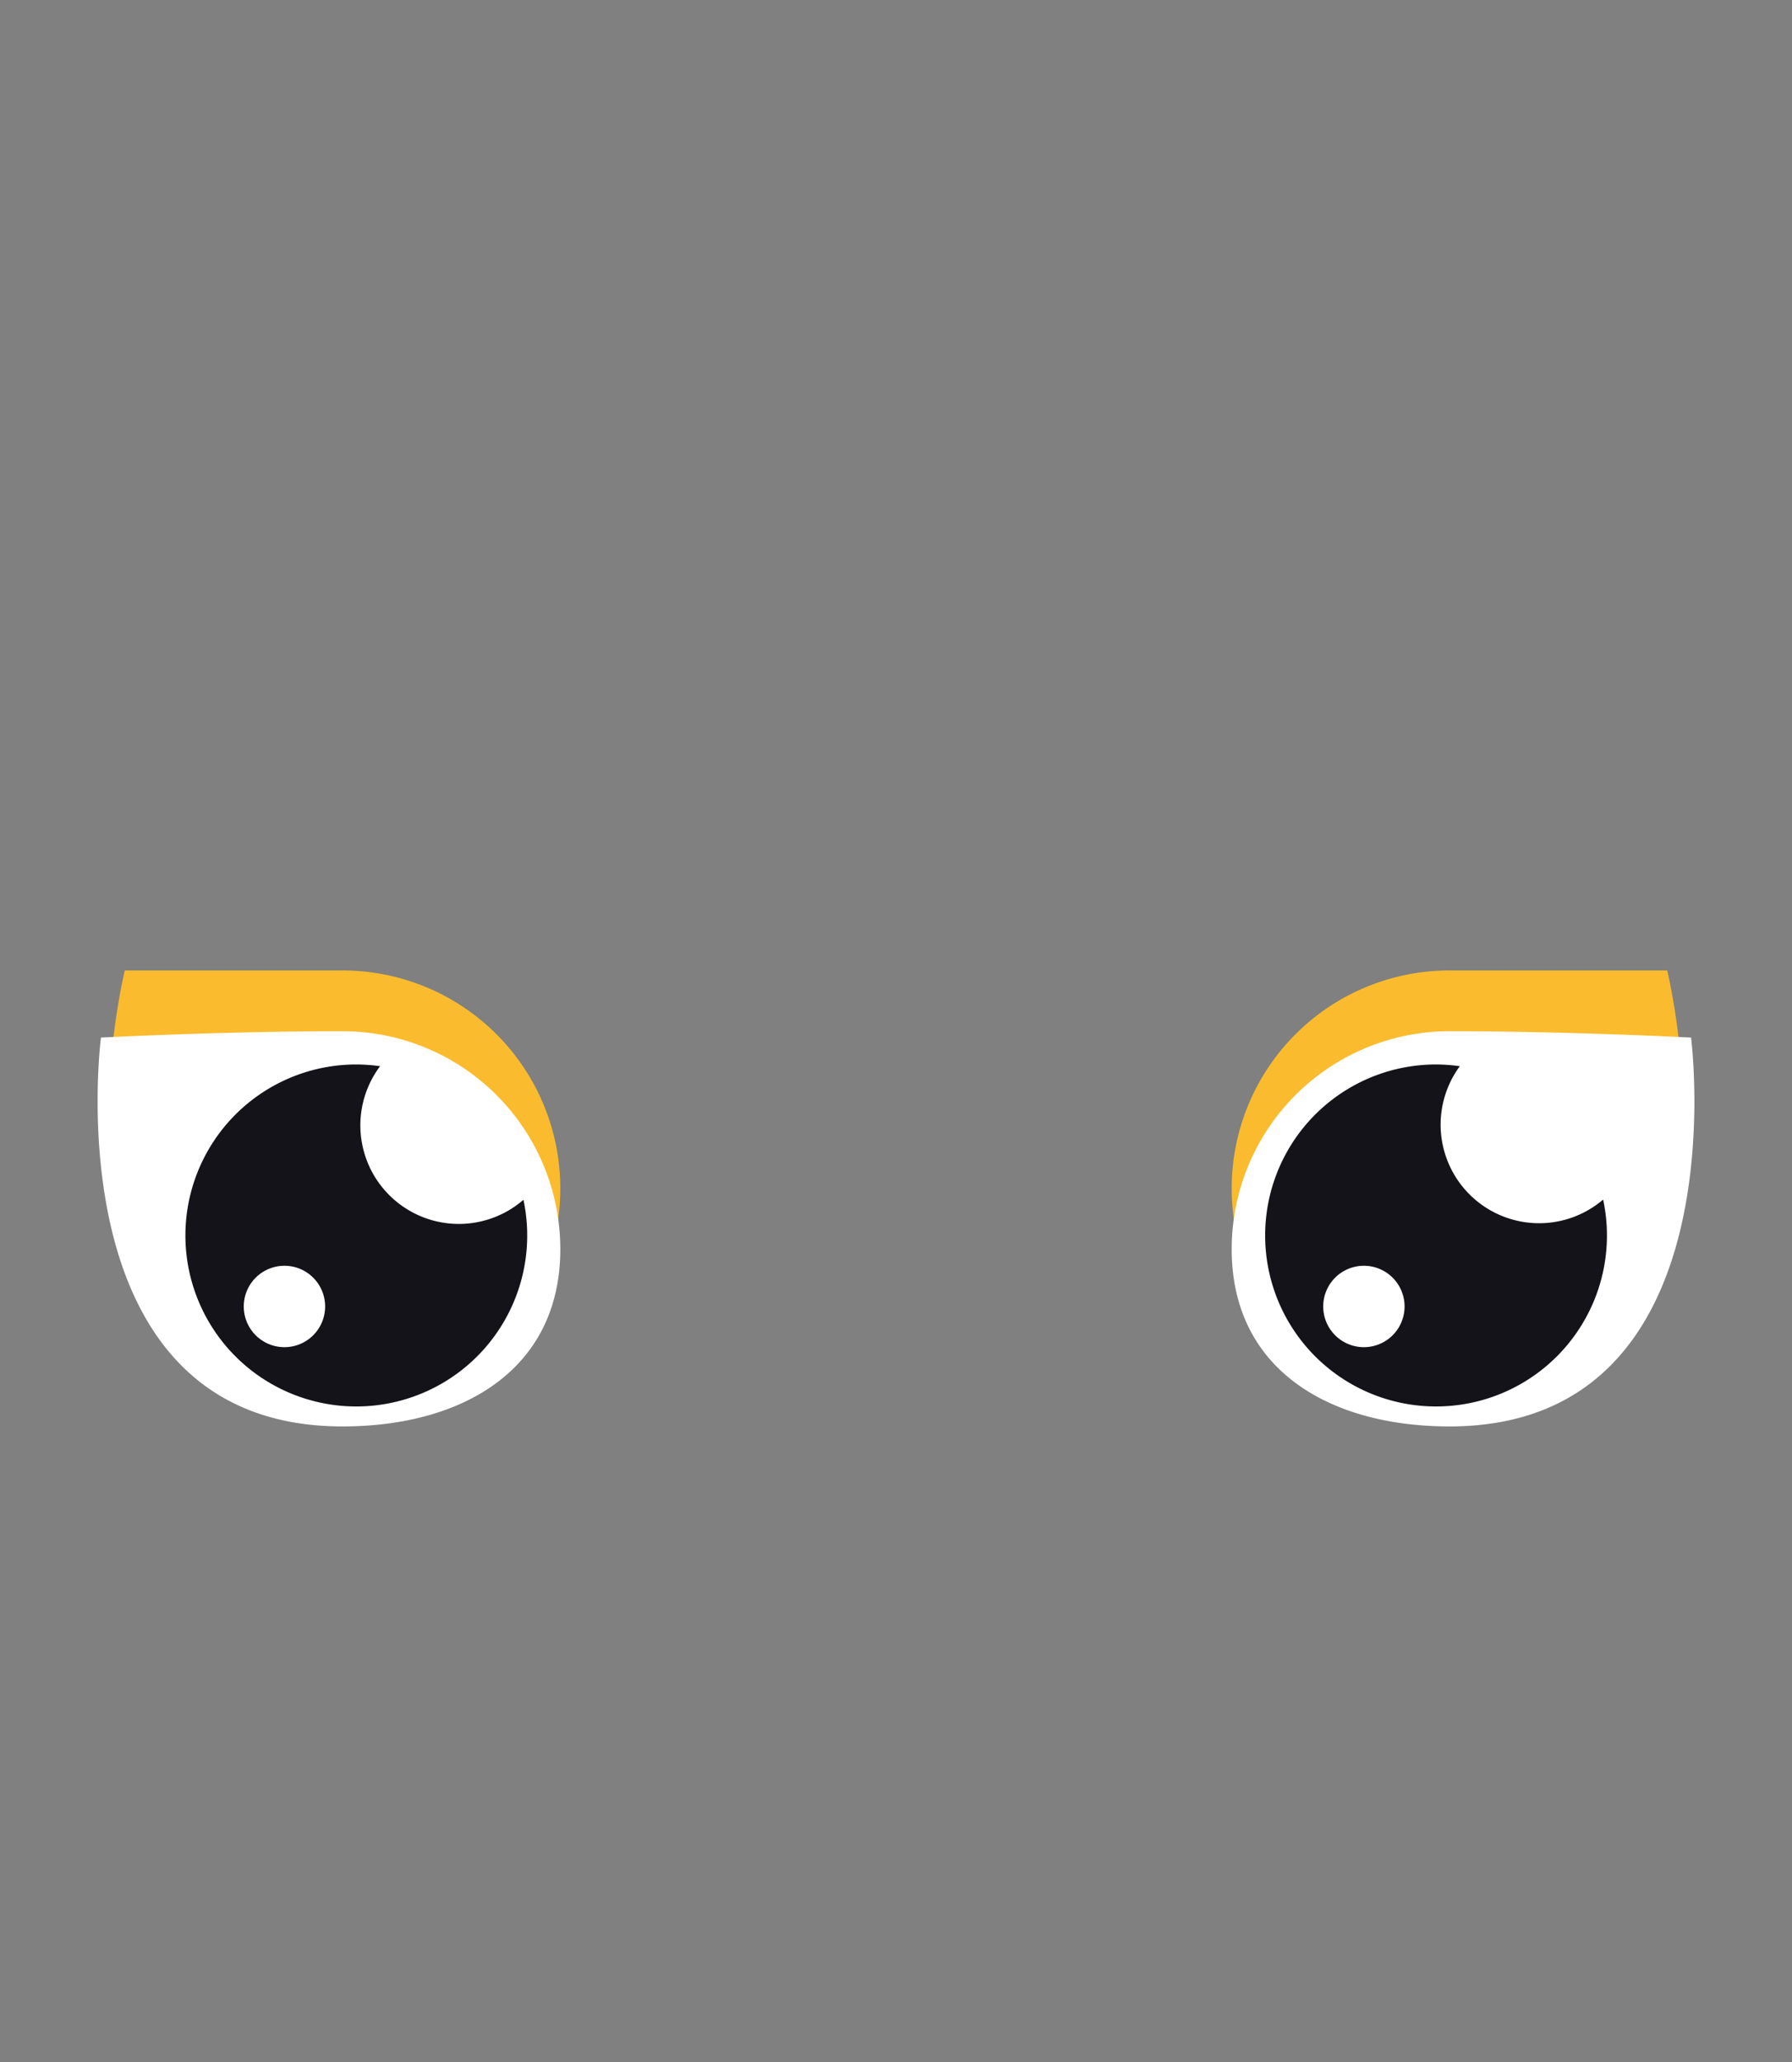 <svg id="Layer_1" data-name="Layer 1" xmlns="http://www.w3.org/2000/svg" viewBox="0 0 300 345"><rect x="0" y="0" width="300" height="345" fill="#808080" stroke="none"/><g id="assets"><g id="eyes"><path d="M206.2,198.83a36.45,36.45,0,0,0,36.46,36.45c54.17,0,36.45-72.91,36.45-72.91H242.66A36.46,36.46,0,0,0,206.2,198.83Z" fill="#fabc2e"/><path d="M206.2,209c0,20.13,16.32,29.66,36.46,29.66,48.89,0,40.44-65.06,40.44-65.06s-20.31-1.06-40.44-1.06A36.46,36.46,0,0,0,206.2,209Z" fill="#fff"/><path d="M268.34,200.74a16.49,16.49,0,0,1-23.95-22.35,29.75,29.75,0,0,0-4-.29,28.61,28.61,0,1,0,28,22.64Zm-40,24.66a6.81,6.81,0,1,1,6.8-6.81A6.81,6.81,0,0,1,228.35,225.4Z" fill="#141319"/><path d="M93.8,198.83a36.45,36.45,0,0,1-36.46,36.45c-54.17,0-36.45-72.91-36.45-72.91H57.34A36.46,36.46,0,0,1,93.8,198.83Z" fill="#fabc2e"/><path d="M93.8,209c0,20.13-16.32,29.66-36.46,29.66-48.89,0-40.44-65.06-40.44-65.06s20.31-1.06,40.44-1.06A36.46,36.46,0,0,1,93.8,209Z" fill="#fff"/><path d="M87.63,200.74a16.49,16.49,0,0,1-24-22.35,29.63,29.63,0,0,0-4-.29,28.61,28.61,0,1,0,28,22.64Zm-40,24.66a6.81,6.81,0,1,1,6.8-6.81A6.81,6.81,0,0,1,47.63,225.4Z" fill="#141319"/></g></g></svg>